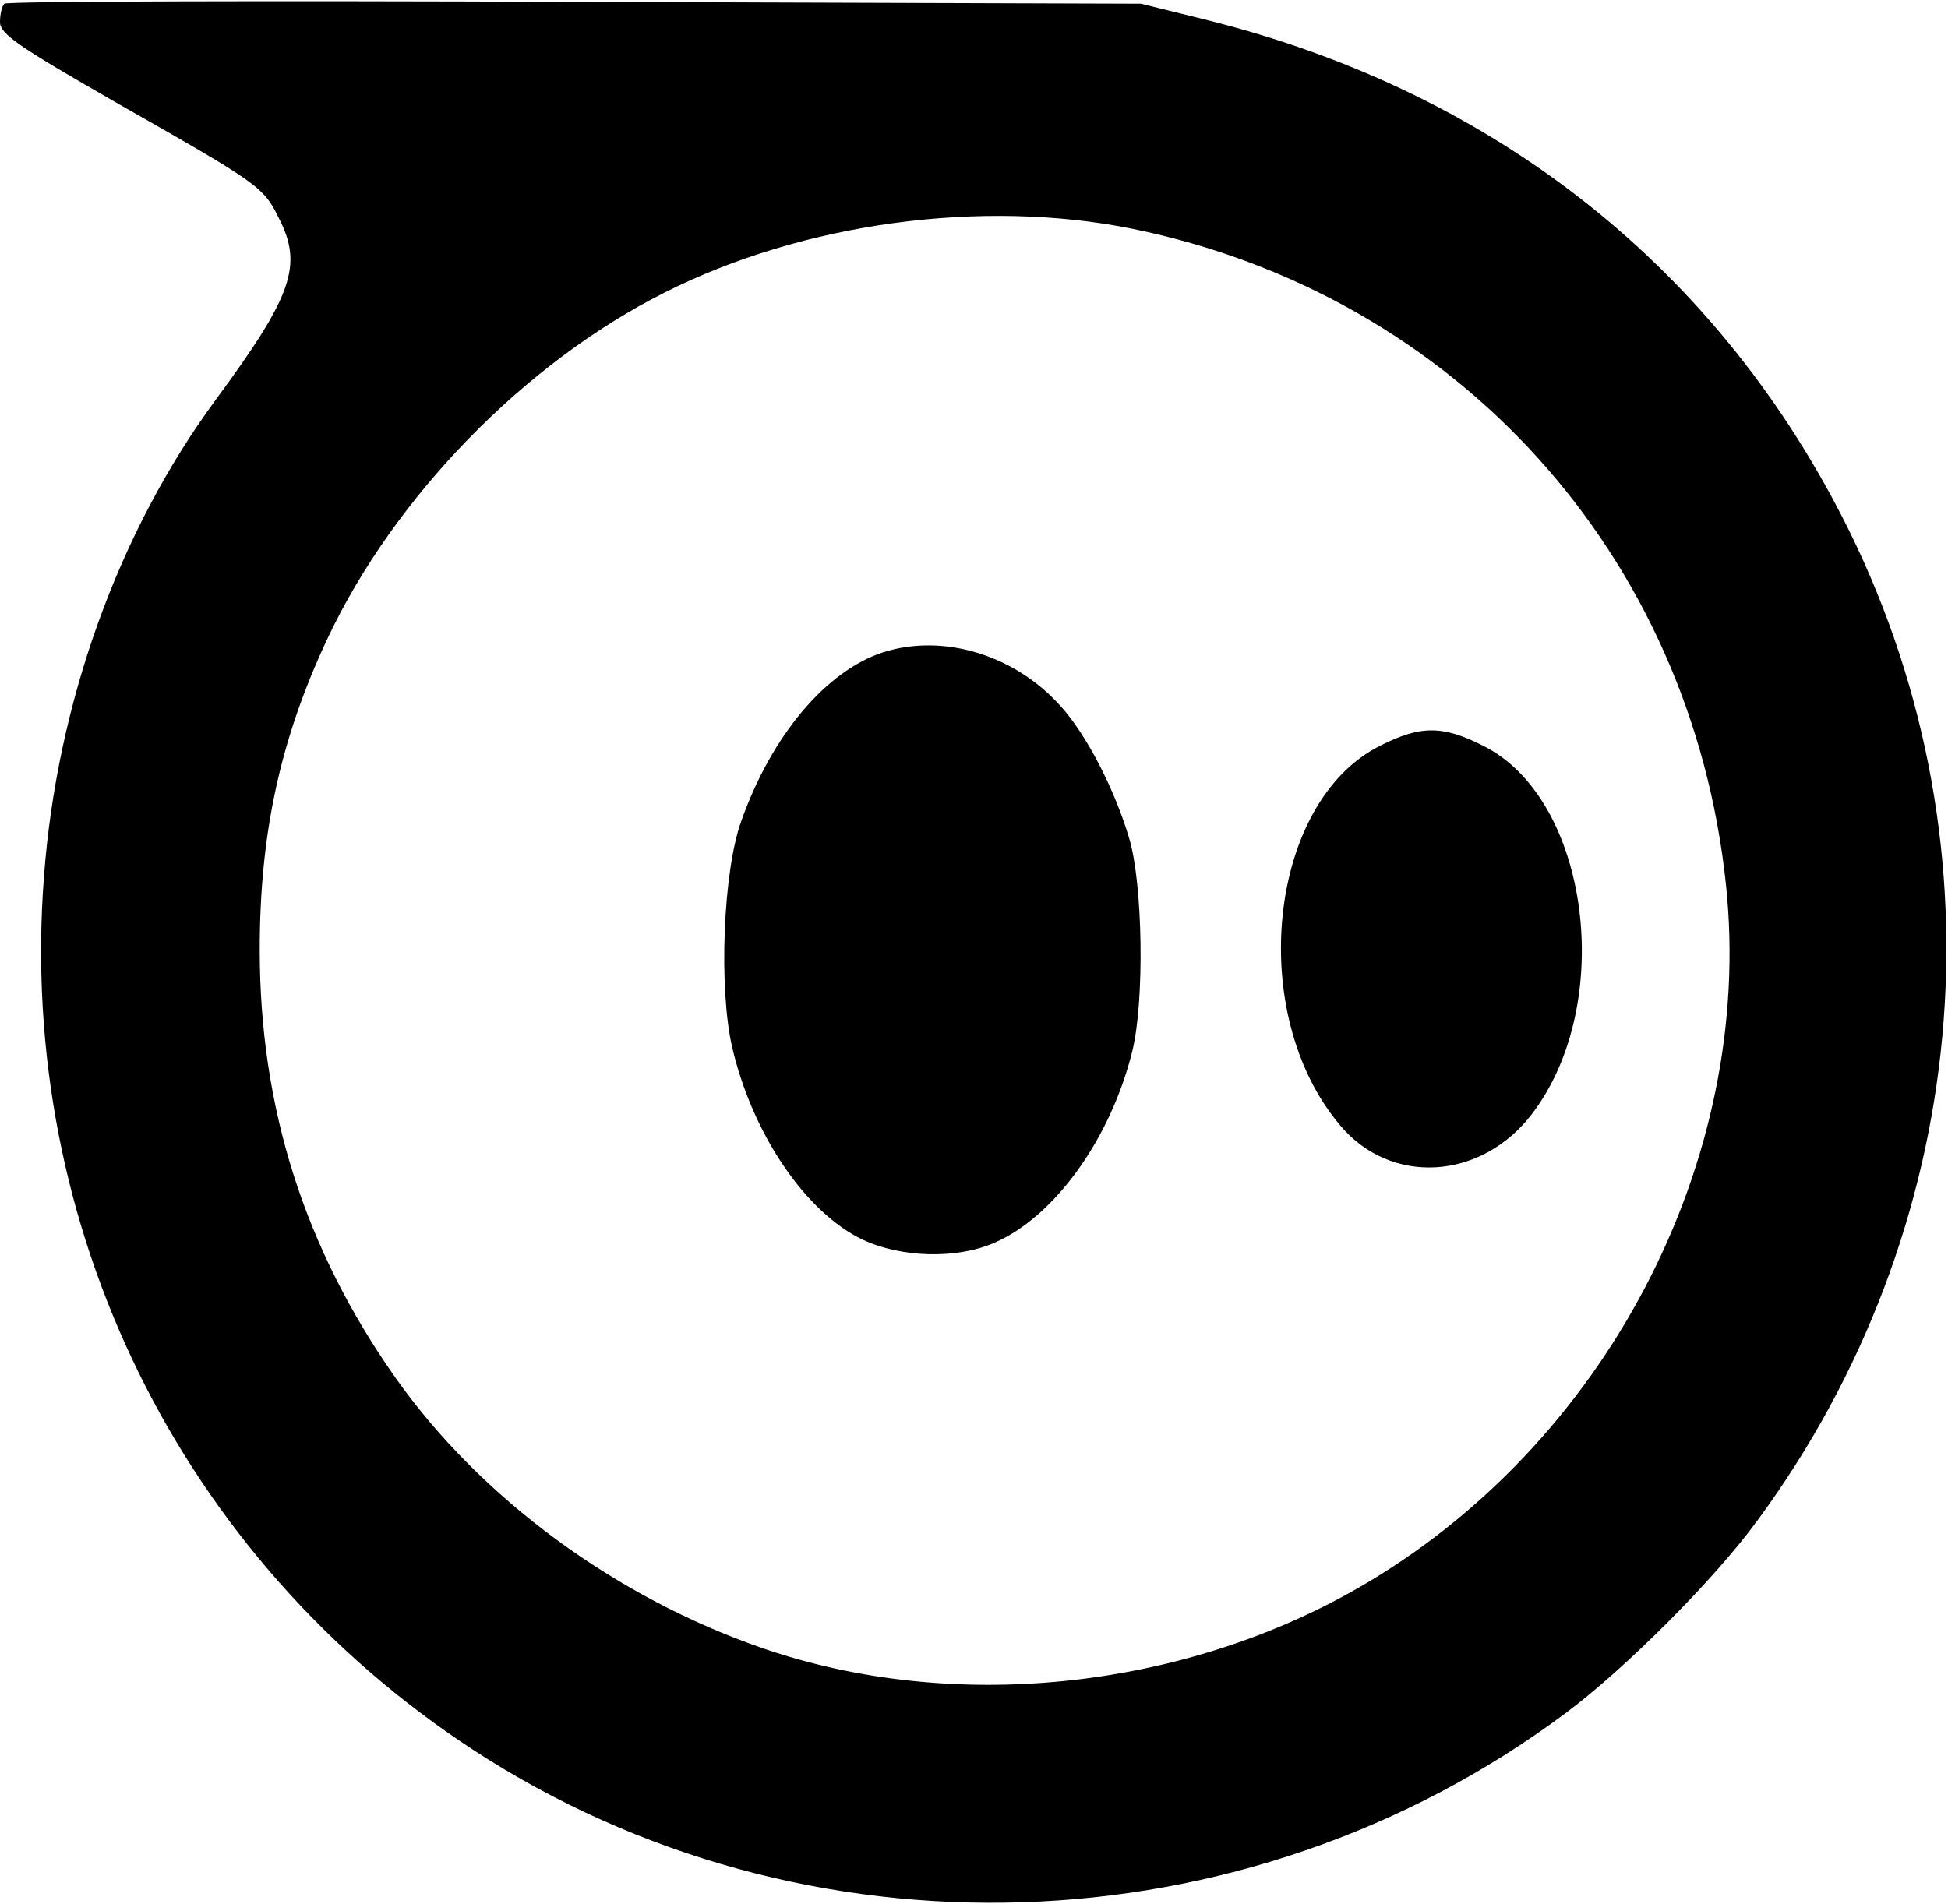 <?xml version="1.0" standalone="no"?>
<!DOCTYPE svg PUBLIC "-//W3C//DTD SVG 20010904//EN"
 "http://www.w3.org/TR/2001/REC-SVG-20010904/DTD/svg10.dtd">
<svg version="1.0" xmlns="http://www.w3.org/2000/svg"
 width="315pt" height="308pt" viewBox="0 0 315 308"
 preserveAspectRatio="xMidYMid meet">
<g transform="translate(0,308) scale(0.1,-0.1)"
fill="#000000" stroke="none">
<path d="M7 3074 c-4 -4 -7 -17 -7 -30 0 -19 31 -40 188 -130 232 -132 238
-136 263 -187 39 -76 22 -125 -101 -292 -158 -214 -258 -491 -279 -774 -43
-565 221 -1102 694 -1411 536 -350 1247 -327 1765 58 97 72 242 217 312 313
345 469 402 1084 149 1599 -208 422 -570 711 -1041 828 l-105 26 -915 3 c-504
2 -919 1 -923 -3z m1824 -364 c524 -107 904 -527 960 -1061 47 -446 -196 -909
-596 -1138 -288 -165 -656 -202 -961 -97 -238 82 -456 242 -594 437 -148 210
-220 438 -220 693 0 187 33 340 109 502 108 230 319 447 546 561 224 113 513
152 756 103z"/>
<path d="M1428 2025 c-92 -30 -180 -134 -229 -272 -30 -82 -37 -272 -15 -367
33 -141 119 -267 211 -311 62 -29 151 -32 213 -5 97 42 188 168 223 310 20 81
17 271 -5 344 -24 81 -70 169 -111 214 -74 83 -190 118 -287 87z"/>
<path d="M2232 1874 c-181 -90 -218 -433 -65 -614 82 -98 228 -89 310 18 137
179 93 511 -79 596 -65 33 -101 33 -166 0z"/>
</g>
</svg>
